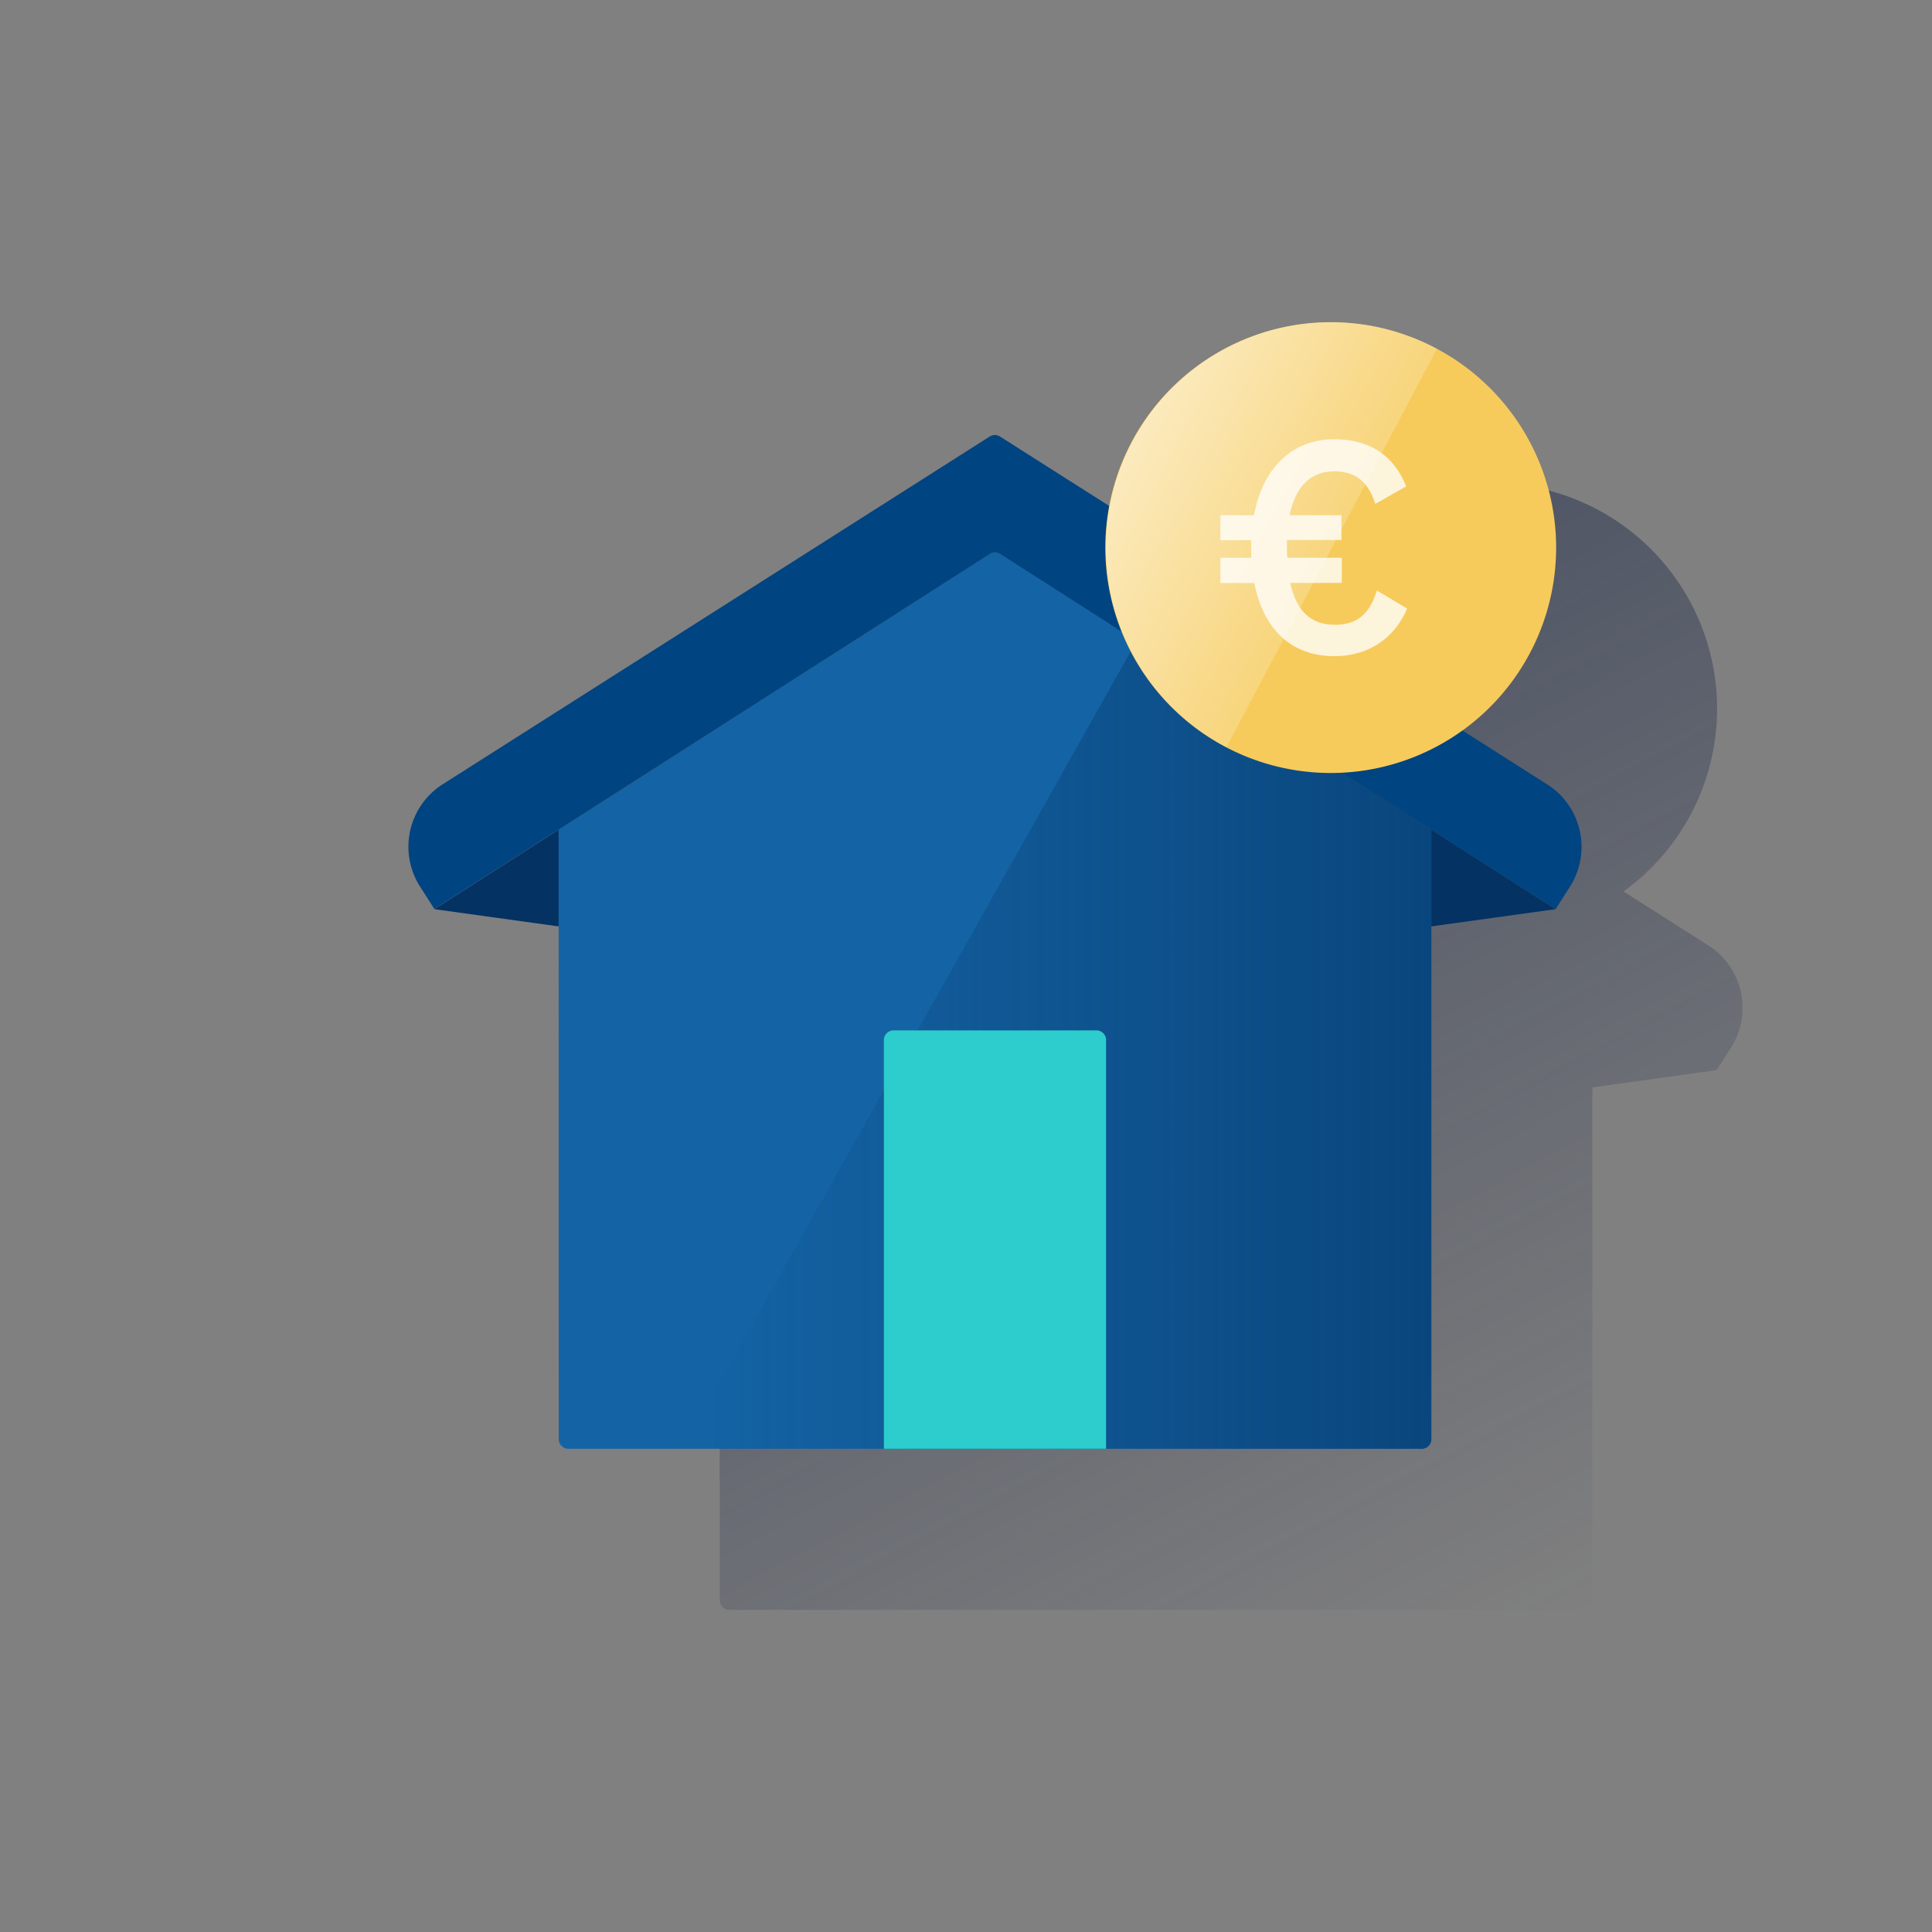 <svg id="Contenido" xmlns="http://www.w3.org/2000/svg" xmlns:xlink="http://www.w3.org/1999/xlink" viewBox="0 0 600 600"><rect x="0" y="0" width="600" height="600" fill="#808080" stroke="none"/><defs><style>.cls-1{fill:url(#Degradado_sin_nombre_7);}.cls-2{fill:#043263;}.cls-3{fill:#1464a5;}.cls-4{fill:url(#Degradado_sin_nombre_28);}.cls-5{fill:#2dcccd;}.cls-6{fill:#004481;}.cls-7{fill:#f6cb5c;}.cls-8{fill:#fdf4dc;}.cls-9{fill:url(#Degradado_sin_nombre_14);}</style><linearGradient id="Degradado_sin_nombre_7" x1="305.52" y1="213.12" x2="465.57" y2="514.13" gradientUnits="userSpaceOnUse"><stop offset="0" stop-color="#192647"/><stop offset="0" stop-color="#192647" stop-opacity="0.5"/><stop offset="1" stop-color="#192647" stop-opacity="0"/></linearGradient><linearGradient id="Degradado_sin_nombre_28" x1="444.52" y1="324.52" x2="211.84" y2="324.52" gradientUnits="userSpaceOnUse"><stop offset="0" stop-color="#043263" stop-opacity="0.6"/><stop offset="1" stop-color="#043263" stop-opacity="0"/></linearGradient><linearGradient id="Degradado_sin_nombre_14" x1="351.48" y1="137.18" x2="413.76" y2="170.29" gradientUnits="userSpaceOnUse"><stop offset="0" stop-color="#fff" stop-opacity="0.6"/><stop offset="1" stop-color="#fff" stop-opacity="0.2"/></linearGradient></defs><title>0</title><path class="cls-1" d="M530.5,293.58l-26.31-16.73a70,70,0,0,0-7.95-118.53c-.7-.38-1.4-.74-2.11-1.08l-1.21-.58-1.7-.77-1.51-.64-1.74-.68-1.11-.42c-.81-.28-1.62-.56-2.44-.82l-1-.3c-.7-.22-1.41-.42-2.12-.61l-.75-.2c-.91-.23-1.83-.44-2.75-.63-.29-.07-.59-.13-.88-.18-1-.19-1.9-.37-2.87-.51l-.56-.09c-.89-.13-1.79-.24-2.68-.34l-.63-.06q-1.51-.15-3.06-.24l-.67,0c-1.07,0-2.14-.08-3.22-.08h0a69.52,69.52,0,0,0-33.31,8.46c-1,.54-2,1.11-2.93,1.69a70.26,70.26,0,0,0-13.19,10.38,66.41,66.41,0,0,0-4.52,5q-2.14,2.59-4,5.39c-1.26,1.87-2.43,3.79-3.51,5.78a67.8,67.8,0,0,0-7.23,20.37l-33.89-21.55a3,3,0,0,0-3.22,0l-169.89,108a23,23,0,0,0-7.07,31.75l4.47,7,38.58,5.35V496.94a3,3,0,0,0,3,3h265a3,3,0,0,0,3-3V337.7l38.58-5.35,4.47-7A23,23,0,0,0,530.5,293.58Z"/><path class="cls-2" d="M134.9,282.35,309,306.5l174.1-24.15L310.61,172a3,3,0,0,0-3.22,0Z"/><path class="cls-3" d="M173.48,257.67,307.4,172a3,3,0,0,1,3.2,0l133.92,85.66V446.94a3,3,0,0,1-3,3h-265a3,3,0,0,1-3-3Z"/><path class="cls-4" d="M352.94,199.1l91.58,58.57V446.94a3,3,0,0,1-3,3H211.84"/><path class="cls-5" d="M277.5,320h63a3,3,0,0,1,3,3V449.94a0,0,0,0,1,0,0h-69a0,0,0,0,1,0,0V323a3,3,0,0,1,3-3Z"/><path class="cls-6" d="M307.39,135.55l-169.89,108a23,23,0,0,0-7.07,31.75l4.47,7L307.39,172a3,3,0,0,1,3.22,0L483.1,282.35l4.47-7a23,23,0,0,0-7.07-31.75l-169.89-108A3,3,0,0,0,307.39,135.55Z"/><path class="cls-7" d="M483.27,170.06a70,70,0,1,1-70-70h0a70,70,0,0,1,70,70"/><path class="cls-8" d="M414.4,203.78c-13.14,0-22-8.07-24.86-22.73H379v-7.83h9.62c-.08-1.09-.08-2.2-.08-3.27v-2.19H379V160h10.44c2.71-14.78,12-23.59,24.86-23.59,10.93,0,18.44,4.86,22.32,14.43l.08.22-9.59,5.42-.1-.31c-2.26-6.77-6.18-9.79-12.71-9.79-7.25,0-12,4.71-13.81,13.62h16.11v7.72H399.67v2c0,1.17,0,2.38.09,3.48H416.7v7.83h-16c1.87,8.72,6.39,13,13.8,13,6.76,0,10.66-3.09,13-10.32l.11-.32L437,189l-.1.22C432.9,198.48,424.69,203.78,414.4,203.78Z"/><path class="cls-9" d="M413.22,100.06a70,70,0,0,0-32.31,132l65.33-123.75A69.73,69.73,0,0,0,413.22,100.06Z"/></svg>